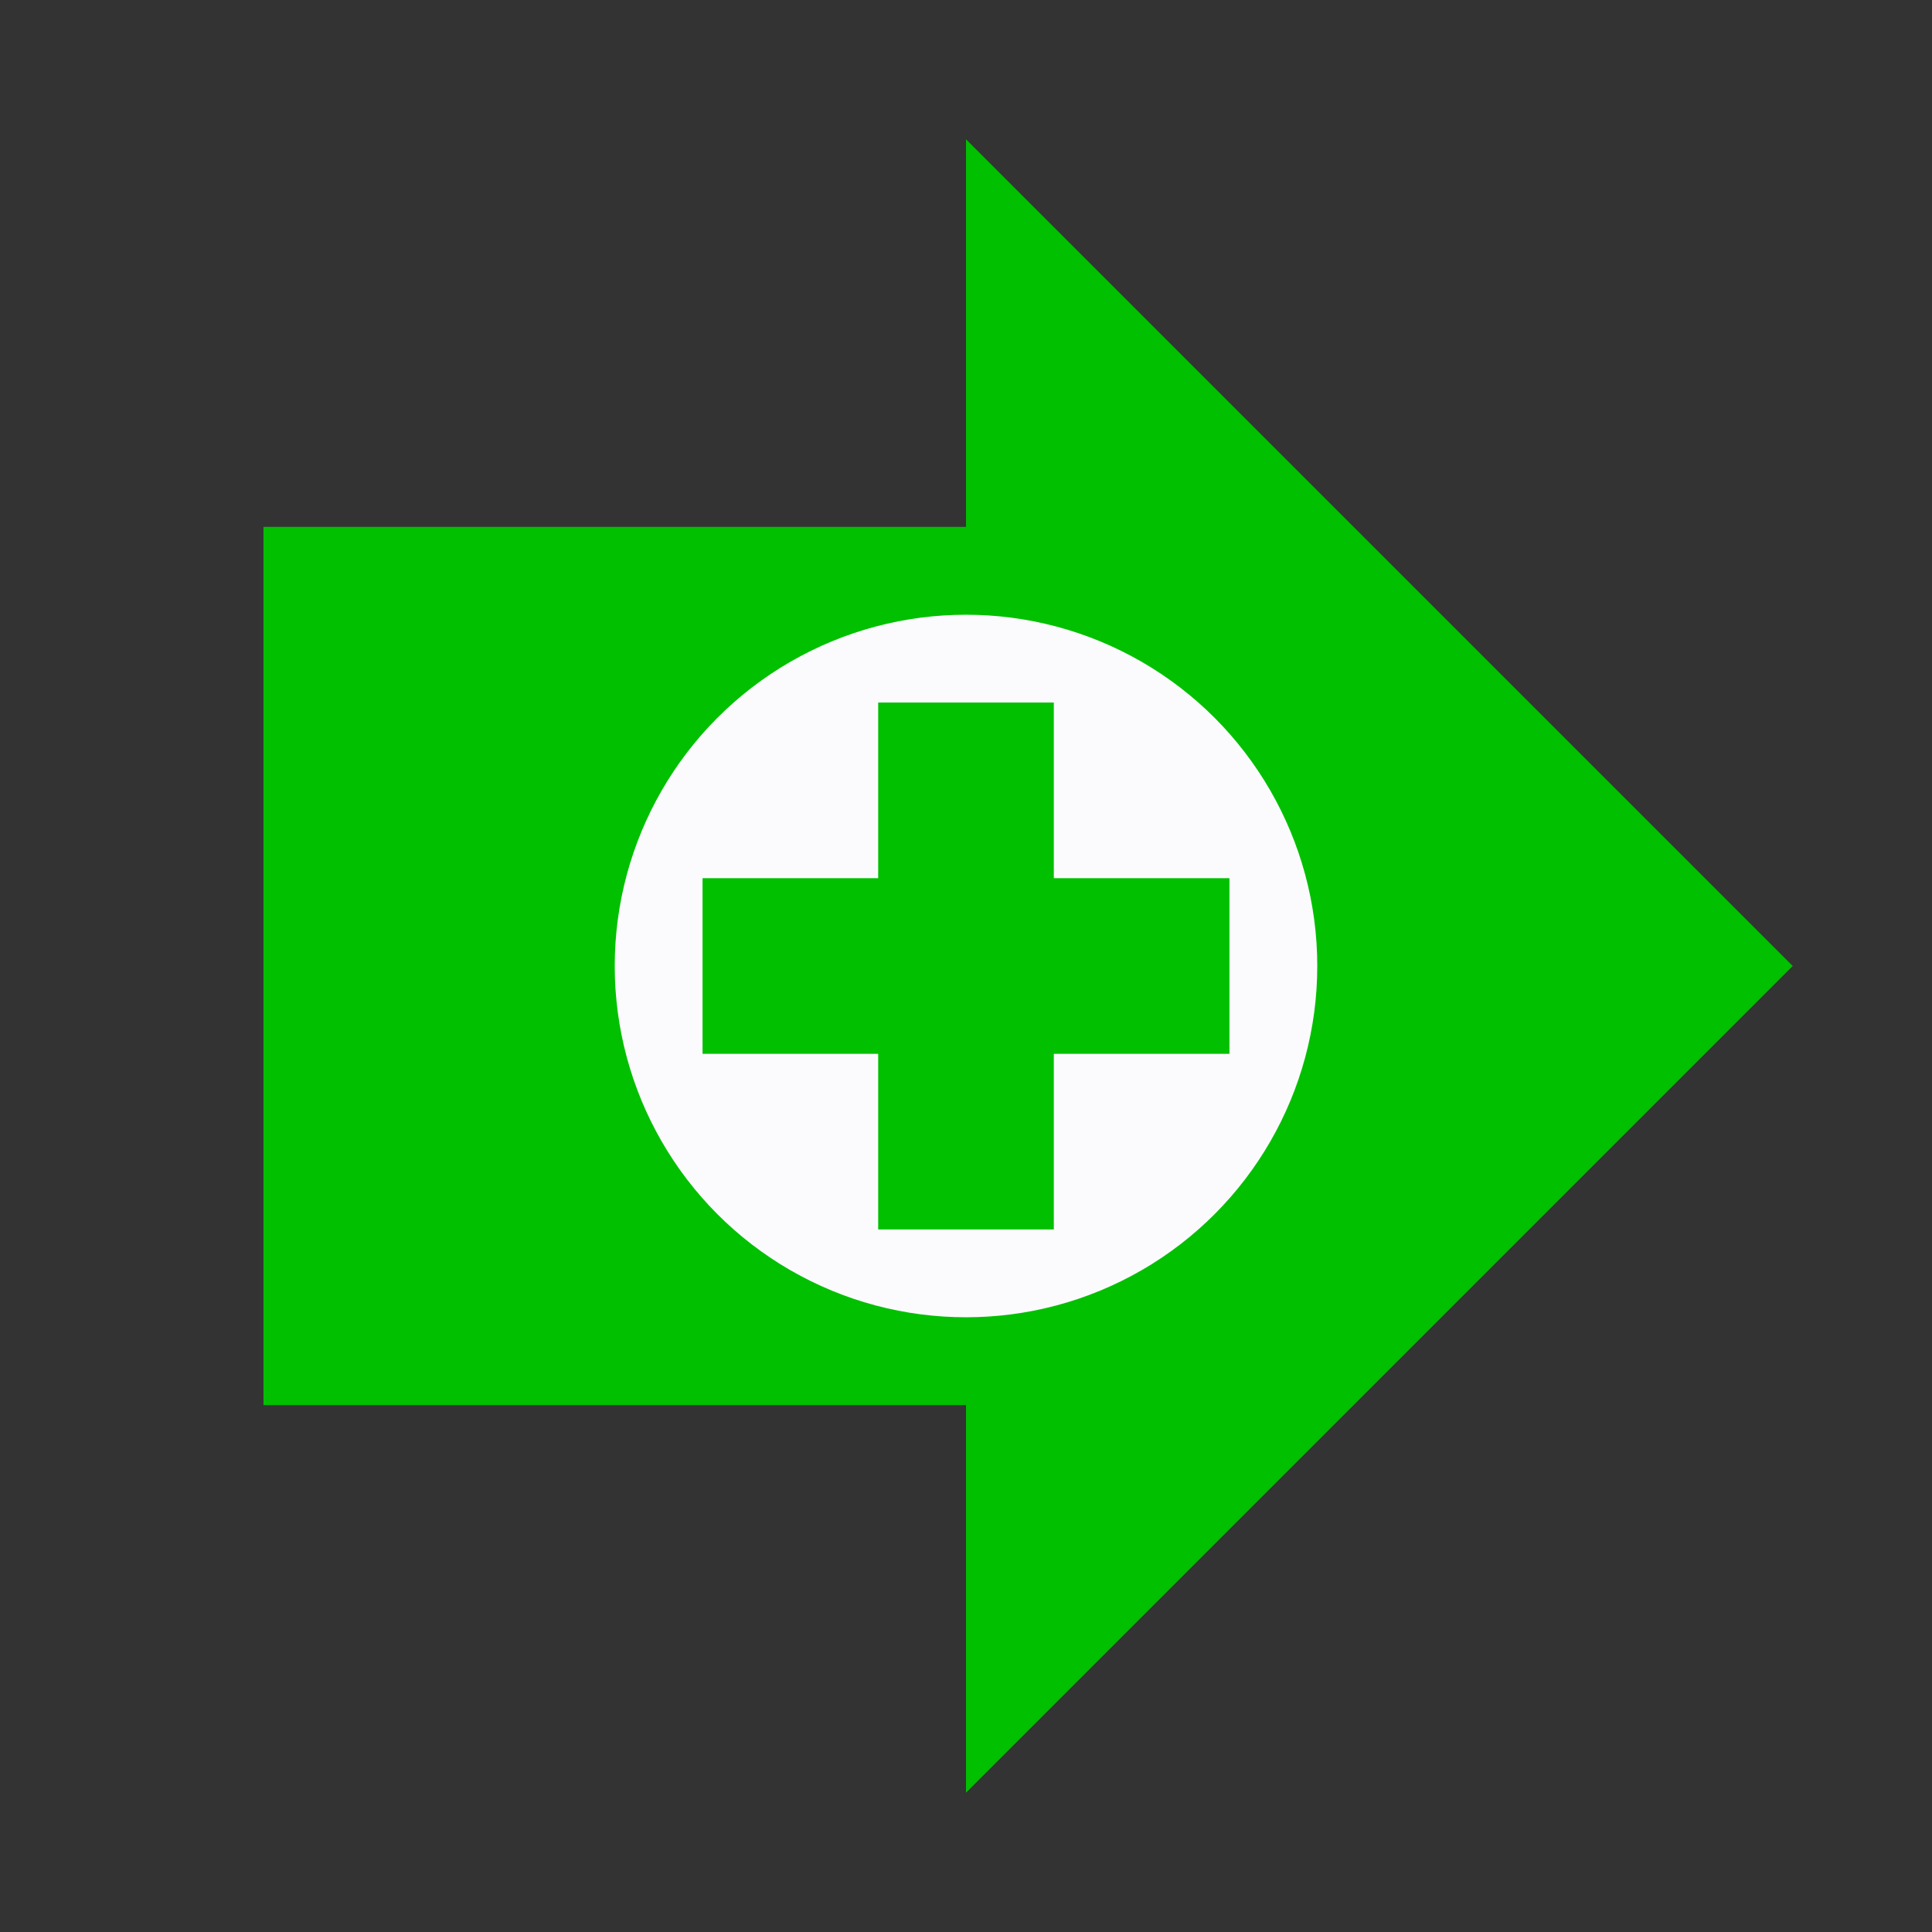 <svg id="visual" xmlns="http://www.w3.org/2000/svg" viewBox="0 0 22 22"><rect x="0" y="0" width="22" height="22" fill="#333333" stroke="none"/><defs><style>.cls-1{fill:#00c000;}.cls-1,.cls-3{stroke:#00c000;stroke-miterlimit:10;stroke-width:2px;}.cls-2{fill:#fbfbfd;}.cls-3{fill:none;}</style></defs><title>created</title><path class="cls-1" d="M12,4V7H4v8h8v3l7-7Z"/><circle class="cls-2" cx="11" cy="11" r="4"/><line class="cls-3" x1="11" y1="14" x2="11" y2="8"/><line class="cls-3" x1="8" y1="11" x2="14" y2="11"/></svg>